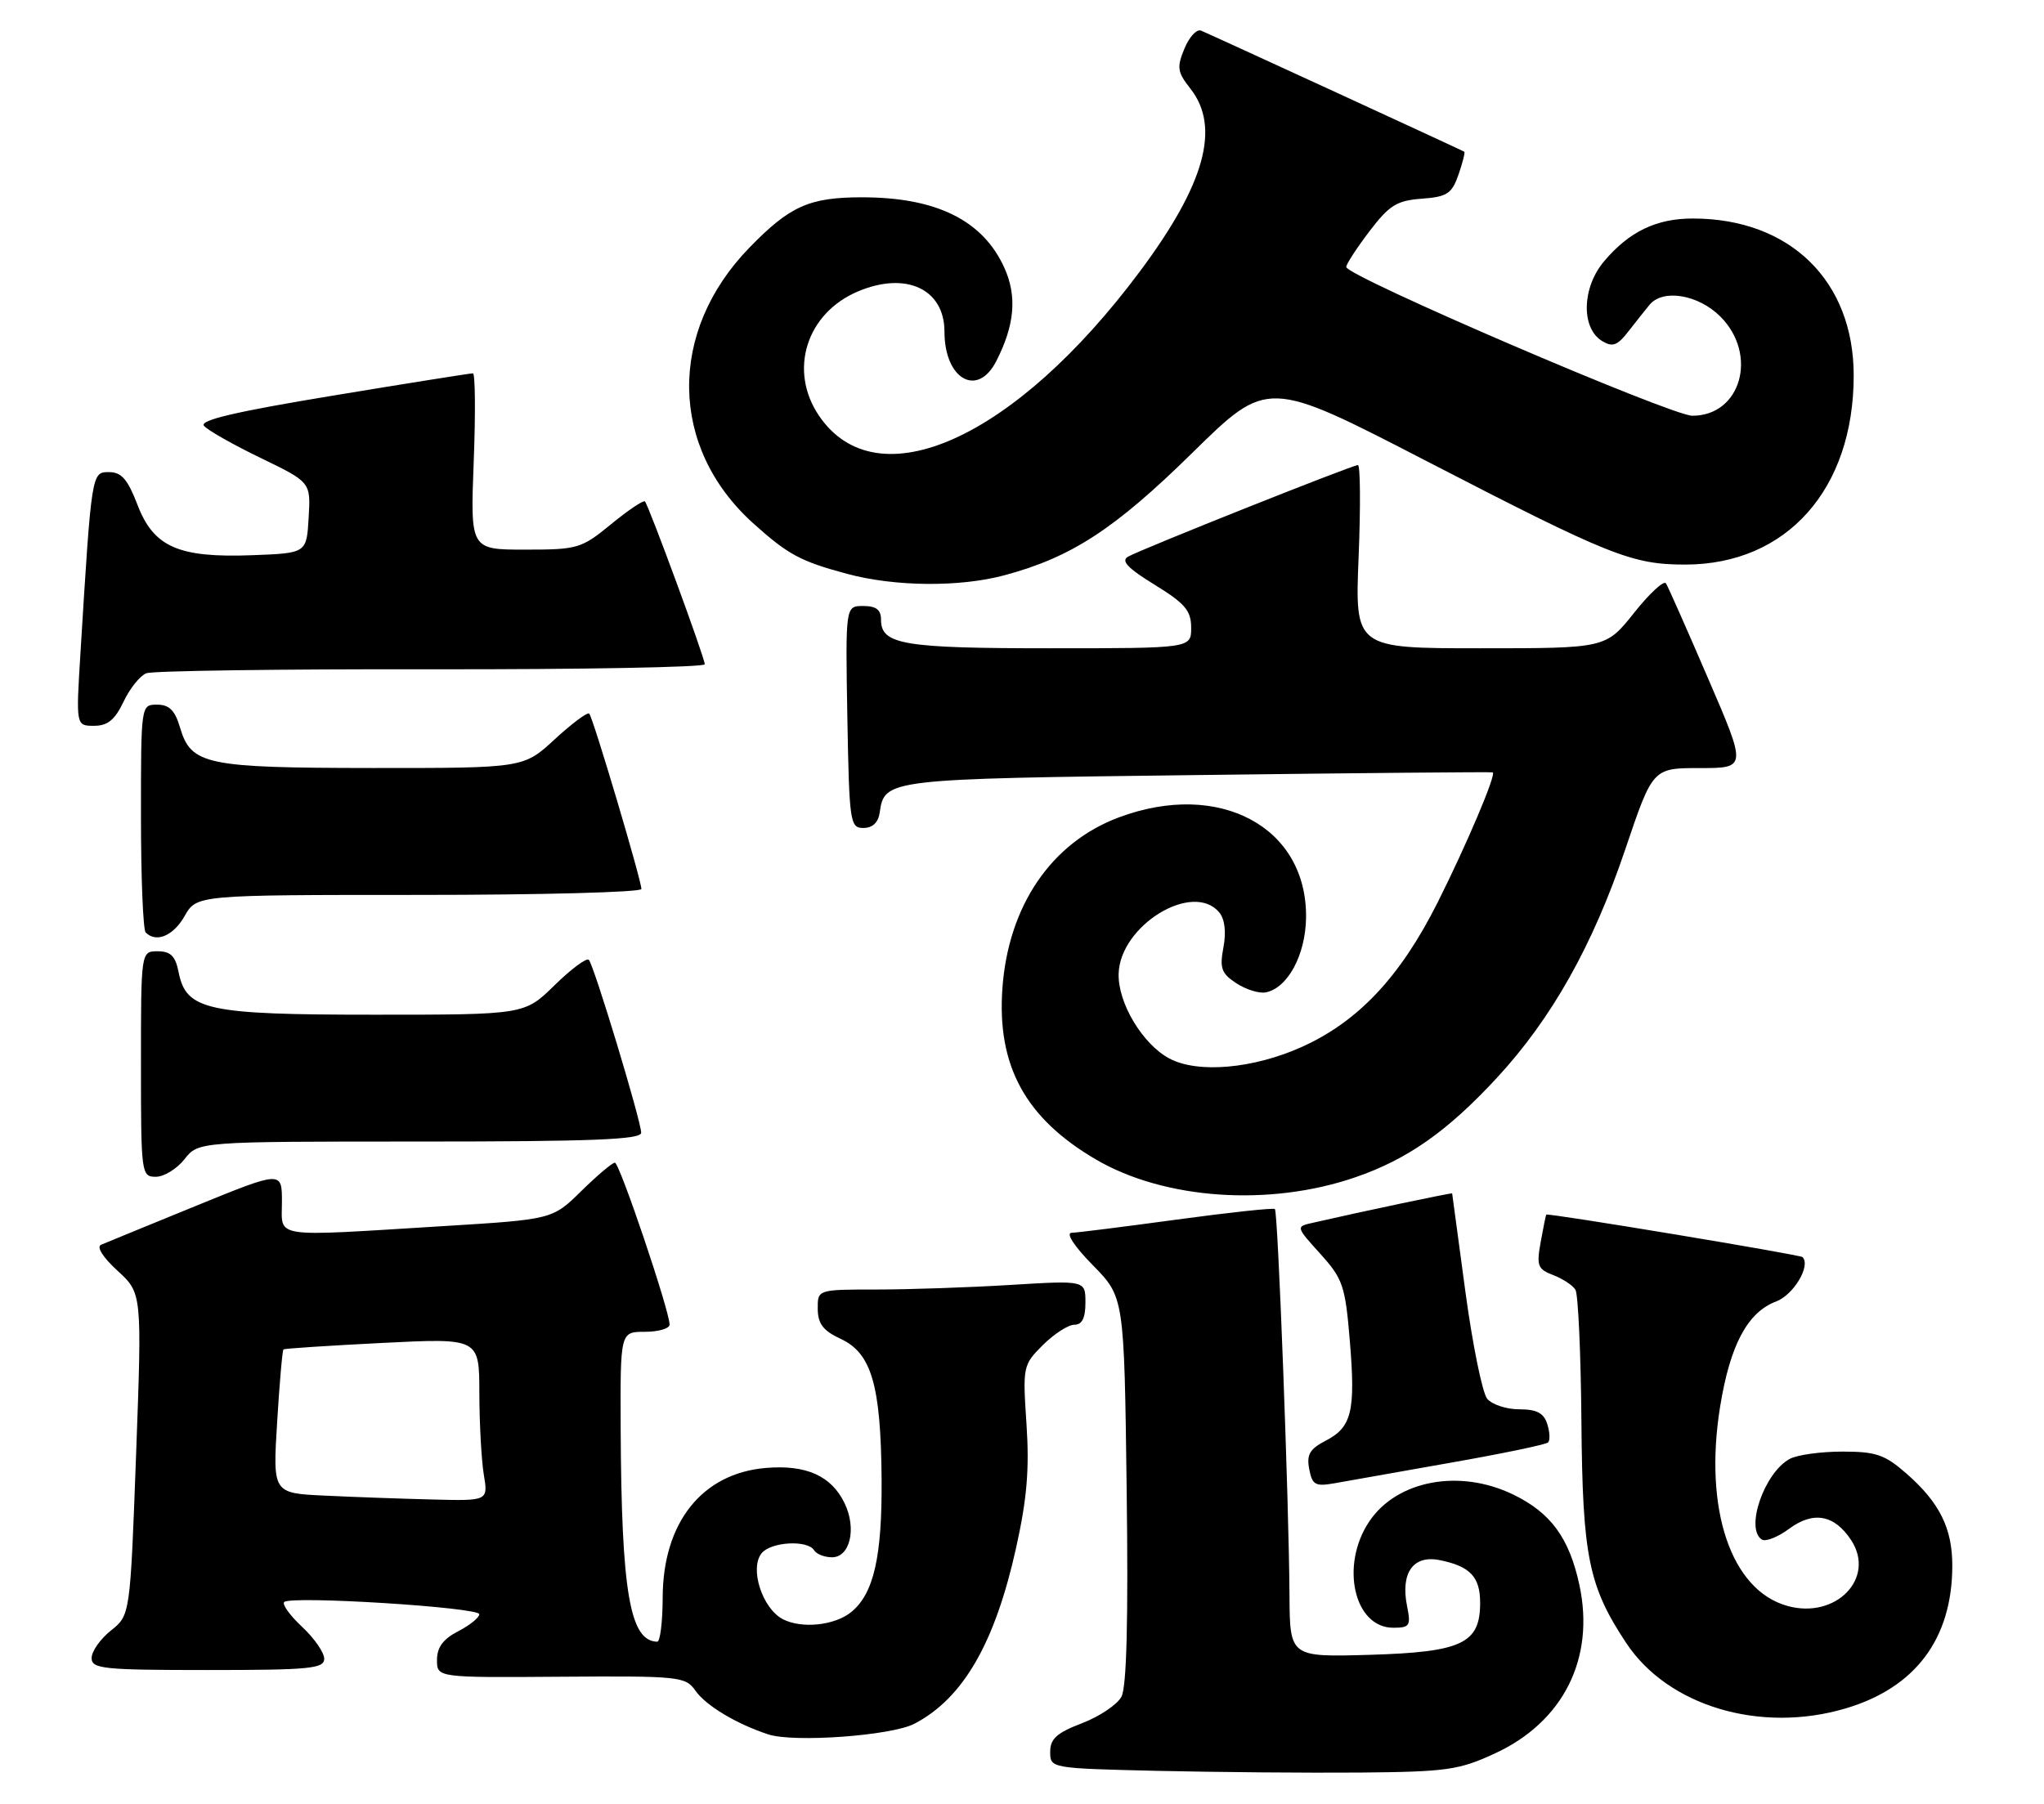 <?xml version="1.0" encoding="UTF-8" standalone="no"?>
<!DOCTYPE svg PUBLIC "-//W3C//DTD SVG 1.1//EN" "http://www.w3.org/Graphics/SVG/1.1/DTD/svg11.dtd" >
<svg xmlns="http://www.w3.org/2000/svg" xmlns:xlink="http://www.w3.org/1999/xlink" version="1.1" viewBox="0 0 290 256">
 <g >
 <path fill="currentColor"
d=" M 212.11 248.83 C 221.80 244.35 226.31 235.36 224.09 224.96 C 222.65 218.26 220.03 214.68 214.68 212.09 C 207.08 208.41 198.21 210.07 194.28 215.90 C 190.10 222.11 192.10 231.00 197.68 231.00 C 200.02 231.00 200.19 230.72 199.63 227.92 C 198.69 223.21 200.50 220.65 204.25 221.40 C 208.58 222.27 210.00 223.77 210.00 227.47 C 210.00 233.23 207.42 234.45 194.40 234.84 C 183.00 235.17 183.00 235.17 182.95 226.34 C 182.87 213.05 181.32 171.98 180.88 171.58 C 180.67 171.39 174.43 172.06 167.00 173.07 C 159.57 174.08 152.84 174.93 152.04 174.95 C 151.18 174.98 152.40 176.85 155.04 179.54 C 159.50 184.08 159.50 184.08 159.85 211.41 C 160.09 229.91 159.85 239.40 159.11 240.79 C 158.51 241.91 155.99 243.60 153.51 244.55 C 149.94 245.91 149.00 246.76 149.00 248.61 C 149.00 250.94 149.03 250.95 164.25 251.31 C 172.64 251.50 185.57 251.61 193.00 251.55 C 205.28 251.44 207.01 251.19 212.11 248.83 Z  M 129.74 244.62 C 136.64 241.02 141.16 233.20 144.16 219.67 C 145.71 212.69 146.06 208.50 145.64 202.13 C 145.09 193.92 145.13 193.71 147.96 190.88 C 149.55 189.30 151.56 188.00 152.42 188.00 C 153.53 188.00 154.00 187.05 154.00 184.85 C 154.00 181.70 154.00 181.70 143.34 182.35 C 137.48 182.71 128.93 183.00 124.34 183.00 C 116.00 183.00 116.00 183.00 116.02 185.75 C 116.04 187.86 116.79 188.85 119.27 190.00 C 123.65 192.03 124.97 196.56 125.08 209.90 C 125.16 220.88 123.98 226.12 120.81 228.74 C 118.47 230.68 113.75 231.18 111.06 229.78 C 108.13 228.24 106.31 222.54 108.07 220.41 C 109.42 218.79 114.58 218.51 115.50 220.00 C 115.84 220.55 116.98 221.00 118.04 221.00 C 120.60 221.00 121.56 216.94 119.84 213.35 C 117.97 209.45 114.40 207.84 108.68 208.32 C 99.61 209.07 94.04 216.07 94.02 226.75 C 94.01 230.19 93.66 232.99 93.25 232.98 C 89.36 232.91 88.17 225.96 88.06 202.75 C 88.00 189.00 88.00 189.00 91.50 189.00 C 93.42 189.00 95.00 188.54 95.00 187.98 C 95.00 186.03 87.90 165.00 87.24 165.00 C 86.87 165.00 84.73 166.81 82.48 169.02 C 78.38 173.05 78.38 173.05 62.94 174.00 C 38.21 175.52 40.00 175.79 40.00 170.57 C 40.00 166.15 40.00 166.15 27.75 171.15 C 21.01 173.90 14.98 176.38 14.34 176.65 C 13.66 176.94 14.60 178.44 16.67 180.33 C 20.15 183.52 20.15 183.52 19.31 206.37 C 18.47 229.22 18.47 229.22 15.73 231.40 C 14.23 232.59 13.00 234.35 13.00 235.29 C 13.00 236.83 14.59 237.00 29.50 237.00 C 43.95 237.00 46.00 236.80 46.00 235.40 C 46.00 234.52 44.59 232.48 42.86 230.87 C 41.14 229.26 39.99 227.67 40.32 227.35 C 41.24 226.42 68.00 228.10 68.00 229.08 C 68.00 229.56 66.65 230.65 65.00 231.50 C 62.87 232.60 62.00 233.78 62.00 235.57 C 62.00 238.08 62.00 238.08 79.59 237.95 C 96.39 237.83 97.26 237.92 98.66 239.92 C 100.14 242.04 104.44 244.63 108.99 246.13 C 112.61 247.33 126.49 246.32 129.74 244.62 Z  M 261.88 242.44 C 271.78 239.50 276.98 232.53 276.99 222.20 C 277.00 216.90 275.19 213.25 270.52 209.15 C 267.42 206.43 266.18 206.00 261.40 206.00 C 258.36 206.00 255.00 206.46 253.94 207.03 C 250.32 208.97 247.55 216.98 249.98 218.49 C 250.52 218.82 252.27 218.12 253.86 216.94 C 257.29 214.41 260.27 214.96 262.64 218.57 C 266.17 223.96 260.47 229.83 253.58 227.90 C 245.58 225.66 241.70 214.15 244.05 199.61 C 245.46 190.88 247.93 186.23 251.99 184.70 C 254.48 183.76 256.95 179.61 255.74 178.40 C 255.38 178.05 219.61 172.11 219.38 172.37 C 219.32 172.44 218.96 174.19 218.59 176.26 C 217.98 179.62 218.16 180.11 220.36 180.95 C 221.70 181.46 223.13 182.39 223.52 183.03 C 223.91 183.66 224.29 192.13 224.37 201.84 C 224.53 220.90 225.38 225.09 230.73 233.17 C 236.66 242.13 249.78 246.04 261.88 242.44 Z  M 205.80 207.58 C 213.11 206.30 219.34 205.00 219.64 204.70 C 219.94 204.40 219.89 203.22 219.52 202.08 C 219.03 200.53 218.03 200.00 215.56 200.00 C 213.73 200.00 211.69 199.33 211.00 198.50 C 210.32 197.68 208.92 190.81 207.90 183.25 C 206.89 175.69 206.04 169.44 206.03 169.36 C 206.00 169.24 193.31 171.91 186.17 173.55 C 183.86 174.07 183.86 174.11 187.32 177.93 C 190.53 181.49 190.86 182.45 191.51 190.27 C 192.34 200.29 191.80 202.54 188.06 204.47 C 185.82 205.63 185.36 206.43 185.75 208.48 C 186.18 210.74 186.61 210.98 189.37 210.49 C 191.09 210.18 198.48 208.87 205.80 207.58 Z  M 192.30 167.07 C 199.69 164.53 205.34 160.56 212.35 152.99 C 220.15 144.56 225.99 134.18 230.60 120.51 C 234.49 109.00 234.49 109.00 241.16 109.00 C 247.83 109.00 247.83 109.00 242.36 96.32 C 239.36 89.35 236.66 83.26 236.37 82.79 C 236.08 82.32 234.04 84.20 231.84 86.97 C 227.83 92.00 227.83 92.00 210.03 92.00 C 192.23 92.00 192.23 92.00 192.76 79.00 C 193.05 71.85 193.00 66.00 192.66 66.00 C 191.87 66.00 162.03 77.89 160.06 78.99 C 159.00 79.58 159.96 80.61 163.81 82.98 C 168.15 85.65 169.00 86.65 169.00 89.09 C 169.00 92.00 169.00 92.00 148.93 92.00 C 128.16 92.00 125.00 91.47 125.00 87.96 C 125.00 86.53 124.32 86.00 122.47 86.00 C 119.95 86.00 119.95 86.00 120.22 101.75 C 120.49 116.74 120.60 117.50 122.50 117.50 C 123.79 117.50 124.61 116.73 124.81 115.32 C 125.49 110.56 125.77 110.53 169.90 109.99 C 192.78 109.70 211.63 109.53 211.79 109.61 C 212.33 109.86 208.06 119.92 203.96 128.09 C 198.66 138.63 192.72 144.95 184.73 148.56 C 177.84 151.67 169.93 152.37 165.90 150.21 C 162.10 148.18 158.59 142.32 158.71 138.18 C 158.91 131.31 169.27 125.00 172.99 129.49 C 173.77 130.43 173.99 132.26 173.58 134.44 C 173.02 137.41 173.29 138.14 175.41 139.54 C 176.78 140.43 178.66 141.02 179.59 140.83 C 182.69 140.22 185.22 135.54 185.30 130.28 C 185.50 117.37 173.01 110.66 158.74 116.00 C 149.16 119.58 143.06 128.54 142.22 140.25 C 141.43 151.25 145.48 158.68 155.46 164.53 C 165.21 170.24 180.10 171.27 192.30 167.07 Z  M 26.18 164.50 C 28.15 162.00 28.15 162.00 59.57 162.00 C 84.06 162.00 90.99 161.72 90.97 160.75 C 90.93 158.98 84.25 136.92 83.54 136.21 C 83.22 135.89 81.04 137.51 78.69 139.81 C 74.42 144.00 74.42 144.00 53.16 144.00 C 29.32 144.00 26.42 143.37 25.34 137.96 C 24.89 135.68 24.21 135.00 22.38 135.00 C 20.00 135.00 20.00 135.00 20.00 151.00 C 20.00 166.60 20.05 167.00 22.11 167.00 C 23.26 167.00 25.10 165.88 26.18 164.50 Z  M 26.20 129.99 C 27.91 127.00 27.91 127.00 59.45 127.00 C 76.80 127.00 91.00 126.62 91.00 126.16 C 91.00 124.92 84.13 101.80 83.60 101.27 C 83.36 101.02 81.15 102.66 78.71 104.91 C 74.28 109.00 74.28 109.00 52.89 108.99 C 29.17 108.97 27.11 108.54 25.54 103.24 C 24.83 100.81 24.01 100.00 22.29 100.00 C 20.00 100.00 20.00 100.00 20.00 115.83 C 20.00 124.54 20.30 131.97 20.67 132.33 C 22.17 133.84 24.60 132.81 26.20 129.99 Z  M 17.53 99.58 C 18.42 97.69 19.88 95.88 20.77 95.54 C 21.65 95.20 39.84 94.94 61.19 94.98 C 82.54 95.01 99.99 94.69 99.99 94.27 C 99.98 93.31 92.03 71.70 91.50 71.16 C 91.28 70.95 89.13 72.40 86.70 74.39 C 82.48 77.85 81.97 78.00 74.51 78.00 C 66.73 78.00 66.73 78.00 67.21 65.50 C 67.48 58.62 67.42 52.99 67.10 52.98 C 66.77 52.97 57.84 54.39 47.26 56.14 C 33.43 58.42 28.27 59.63 28.94 60.43 C 29.45 61.05 33.07 63.10 36.98 64.99 C 44.09 68.43 44.09 68.43 43.79 73.46 C 43.50 78.50 43.50 78.50 35.82 78.79 C 25.31 79.19 21.79 77.64 19.49 71.60 C 18.11 68.01 17.23 67.00 15.47 67.00 C 12.99 67.00 13.00 66.93 11.41 92.75 C 10.78 103.00 10.78 103.00 13.35 103.00 C 15.28 103.00 16.30 102.16 17.53 99.58 Z  M 142.50 81.64 C 152.01 79.09 158.14 75.10 169.17 64.26 C 179.84 53.78 179.84 53.78 202.33 65.40 C 228.41 78.88 231.53 80.13 239.15 80.12 C 253.51 80.09 263.00 69.42 263.00 53.28 C 263.00 39.86 253.96 31.02 240.20 31.01 C 235.00 31.00 231.13 32.87 227.57 37.10 C 224.43 40.83 224.30 46.57 227.31 48.40 C 228.80 49.30 229.48 49.05 231.06 47.00 C 232.13 45.62 233.47 43.94 234.04 43.25 C 235.94 40.96 240.95 41.80 244.08 44.92 C 249.47 50.31 247.02 59.00 240.11 59.00 C 237.11 59.00 191.00 39.18 191.00 37.89 C 191.00 37.49 192.48 35.21 194.29 32.83 C 197.11 29.12 198.18 28.46 201.71 28.20 C 205.32 27.93 205.98 27.50 206.93 24.78 C 207.52 23.07 207.89 21.61 207.75 21.53 C 207.26 21.24 171.49 4.78 170.39 4.34 C 169.78 4.10 168.72 5.25 168.04 6.91 C 166.94 9.56 167.04 10.23 168.90 12.59 C 173.19 18.06 170.96 26.13 161.74 38.50 C 143.99 62.32 124.43 71.13 116.20 59.00 C 111.85 52.59 114.39 44.46 121.72 41.36 C 128.54 38.47 134.00 41.01 134.00 47.07 C 134.00 53.82 138.68 56.48 141.35 51.25 C 143.97 46.13 144.32 42.04 142.50 38.01 C 139.46 31.27 132.86 28.00 122.30 28.00 C 114.82 28.00 112.05 29.24 106.30 35.17 C 94.73 47.09 94.96 63.50 106.83 74.23 C 111.79 78.70 113.53 79.65 120.20 81.44 C 126.97 83.26 136.12 83.35 142.50 81.64 Z  M 46.10 212.25 C 38.70 211.91 38.70 211.91 39.32 201.82 C 39.66 196.27 40.06 191.63 40.22 191.50 C 40.37 191.37 46.69 190.96 54.25 190.58 C 68.00 189.89 68.00 189.89 68.01 197.70 C 68.02 201.99 68.30 207.19 68.64 209.25 C 69.26 213.00 69.26 213.00 61.38 212.80 C 57.05 212.69 50.17 212.45 46.10 212.25 Z "/>
</g>
</svg>